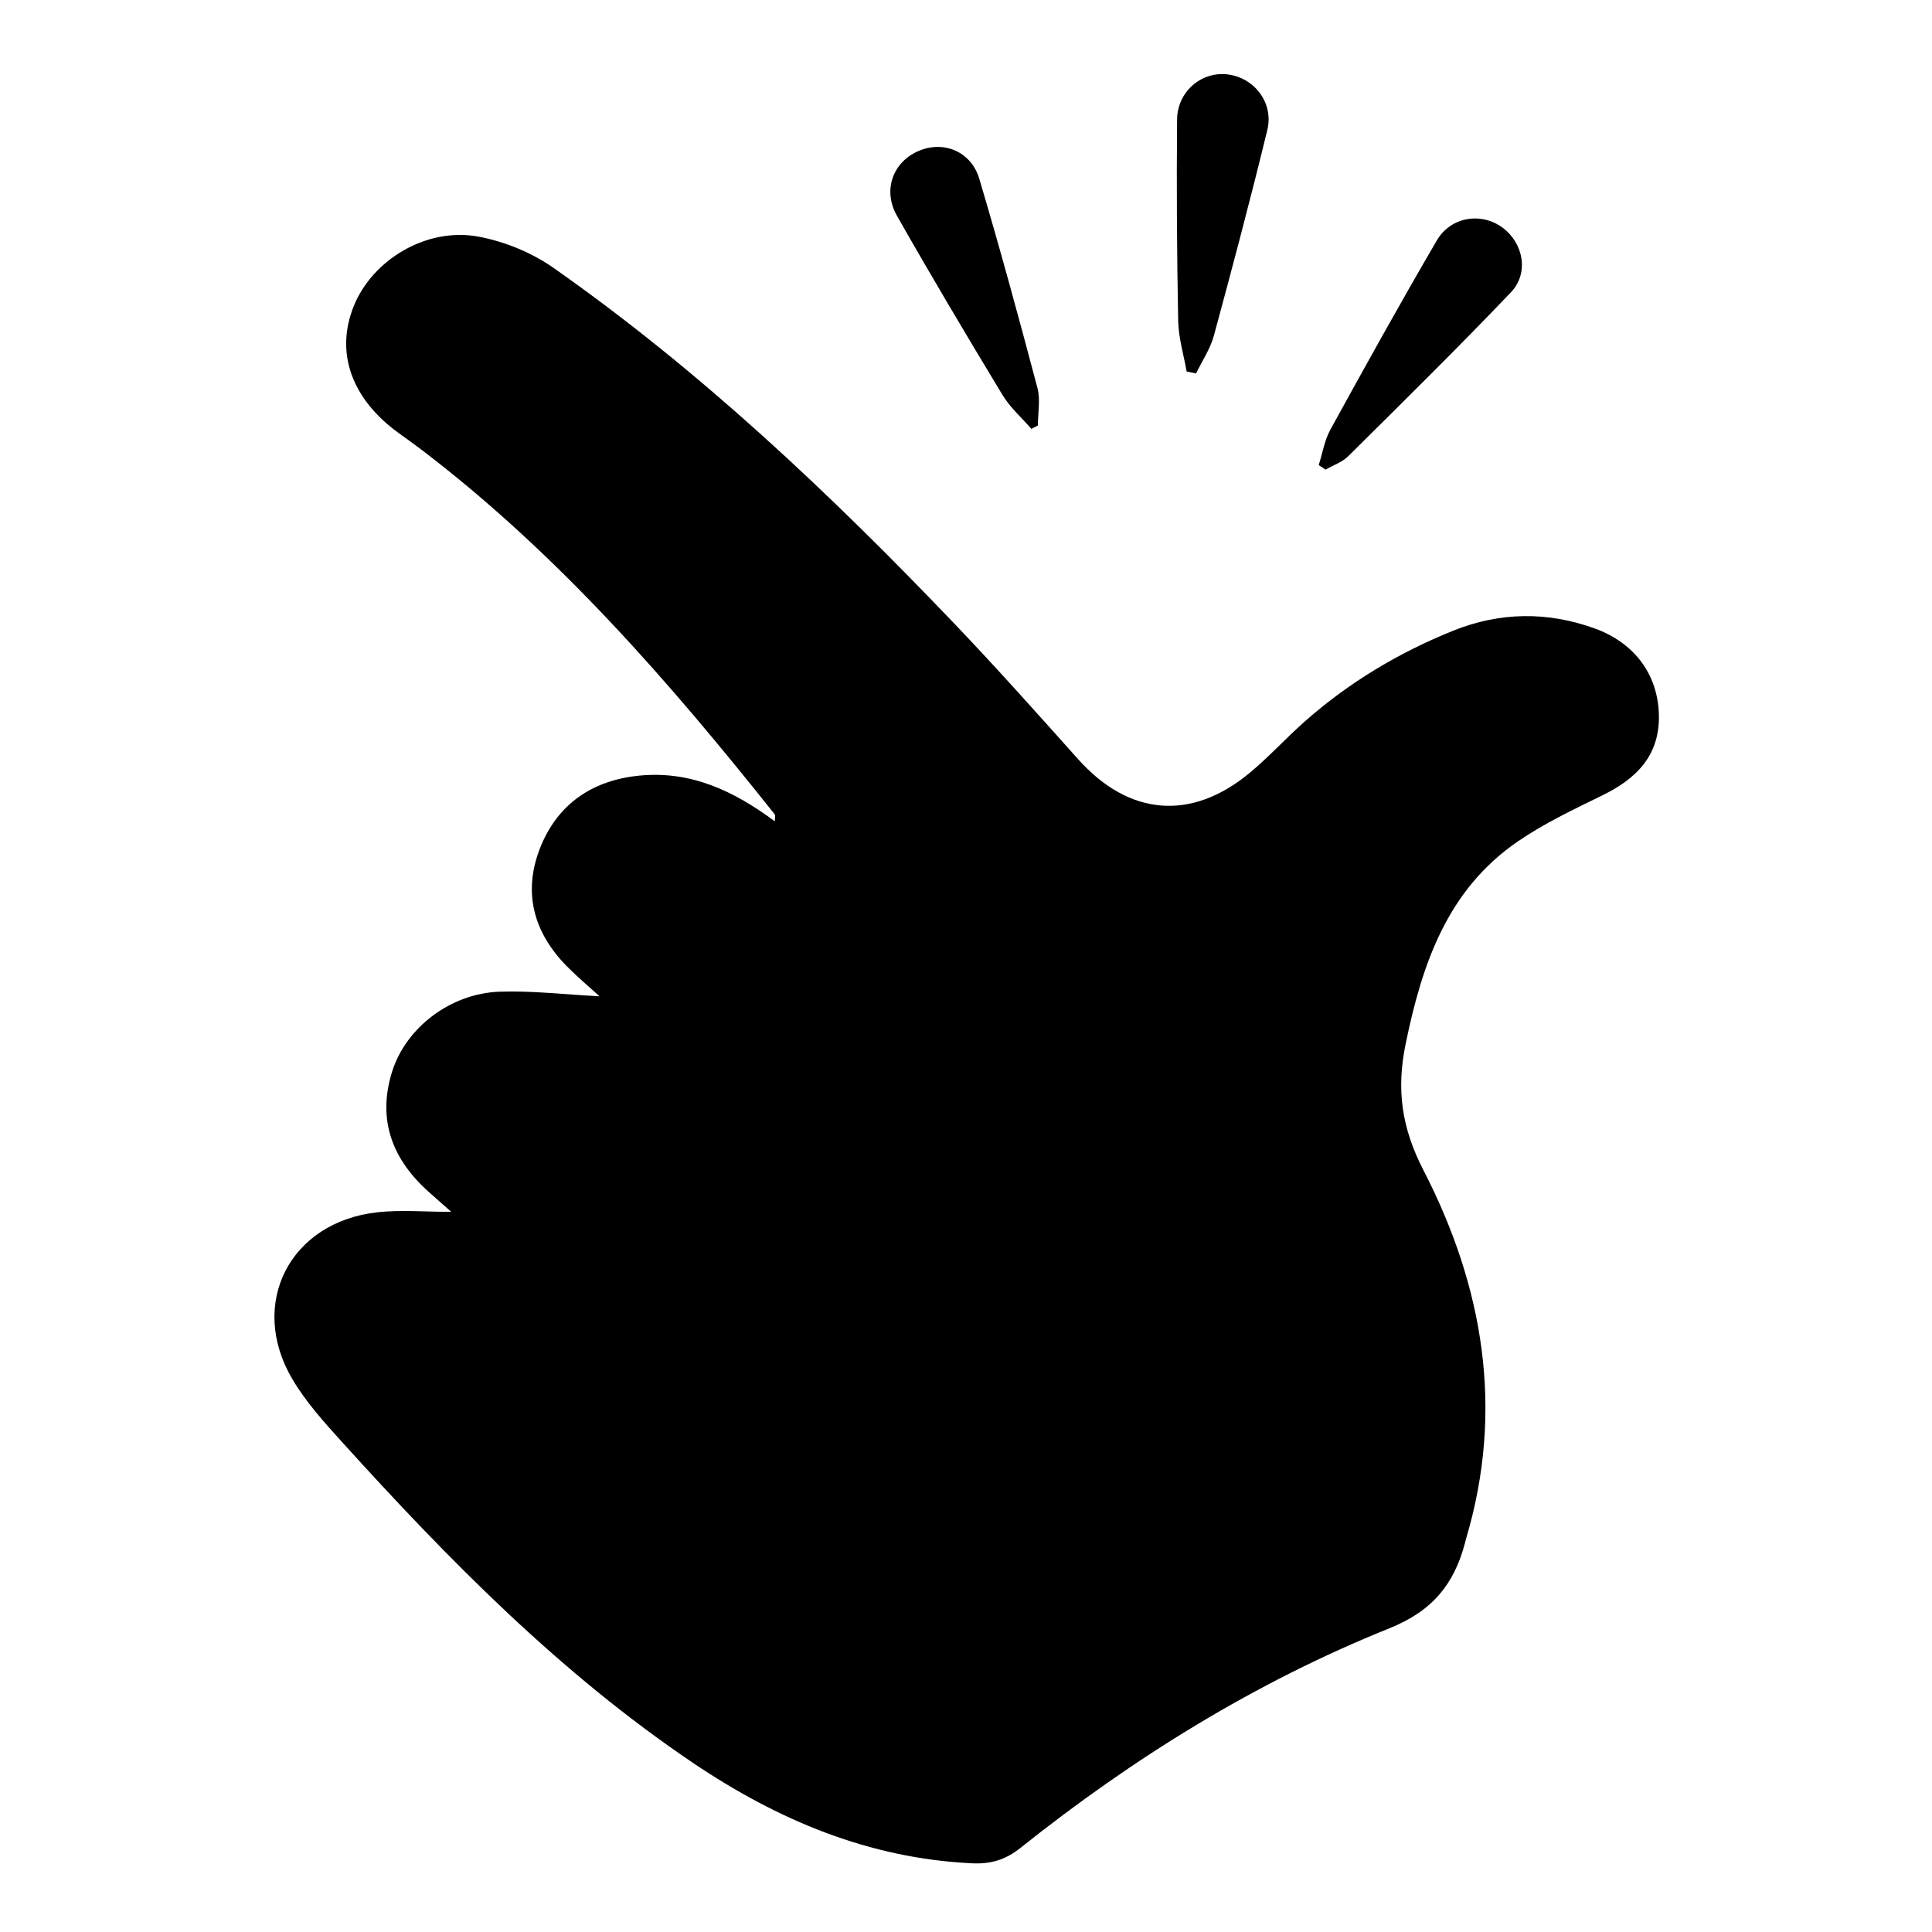 <?xml version="1.0" encoding="utf-8"?>
<!-- Generator: Adobe Illustrator 27.4.0, SVG Export Plug-In . SVG Version: 6.00 Build 0)  -->
<svg version="1.1" id="Layer_1" xmlns="http://www.w3.org/2000/svg" xmlns:xlink="http://www.w3.org/1999/xlink" x="0px" y="0px"
	 viewBox="0 0 192 192" style="enable-background:new 0 0 192 192;" xml:space="preserve">
<g id="g8" transform="matrix(1.333,0,0,-1.333,0,915.48)">
	<g id="g10" transform="scale(0.1)">
		<path id="path12" d="M446.95,6125.05c-7.95,7.27-16.52,14.46-24.34,22.38c-24.76,25.06-32.92,54.98-20.09,87.85
			c12.93,33.09,39.13,50.95,74.56,54.33c38.04,3.63,70.11-11.46,100.57-34.13c0,2.51,0.59,4.37-0.08,5.22
			c-78.58,98.85-161.22,193.79-262.2,270.97c-5.89,4.5-11.93,8.8-17.94,13.14c-35.38,25.53-47.67,60.04-33.72,94.74
			c13.95,34.68,54.42,59.07,93.05,51.84c19.46-3.64,39.62-11.87,55.82-23.23c109.7-76.95,206.58-168.65,298.91-265.26
			c31.51-32.97,61.85-67.08,92.27-101.07c37.88-42.33,84.42-46.46,128.18-9.99c14.42,12.02,27.14,26.07,41.25,38.5
			c32.81,28.91,69.98,51.12,110.41,67.35c34.54,13.87,70.13,14.35,105.3,1.6c29.82-10.81,47.1-34.48,47.85-64.26
			c0.77-30.44-16.71-47.76-42.26-60.24c-21.43-10.46-43.26-20.82-62.84-34.24c-52.81-36.18-71.5-91.59-83.75-151.22
			c-6.94-33.81-2.98-62.33,13.3-93.9c44.72-86.75,60.42-178.61,31.81-274.71c-0.33-1.09-0.55-2.21-0.85-3.32
			c-8.12-30.6-24.13-50.58-56.27-63.5c-99.89-40.17-190.96-96.64-275.16-163.78c-11.13-8.87-22.1-12.09-35.86-11.45
			c-77.06,3.6-145.1,32.31-208.01,74.73c-99.11,66.83-182.23,151.35-261.95,239.45c-13.33,14.73-26.96,29.84-36.97,46.83
			c-33.12,56.23-1.85,117.17,63.43,124.35c17.89,1.97,36.18,0.3,55.08,0.3c-5.08,4.5-10.49,9.32-15.93,14.1
			c-27.77,24.39-39.54,54.1-28.22,90.35c10.28,32.93,43.59,58.42,80.14,59.7C396.63,6129.32,420.92,6126.38,446.95,6125.05"/>
		<path id="path14" d="M983.14,6521.08c2.83,8.86,4.31,18.46,8.71,26.46c25.99,47.27,52.14,94.47,79.36,141.04
			c10.45,17.88,33.31,21.16,49.04,9.48c15.48-11.49,19.87-33.83,6.16-48.19c-39.61-41.51-80.53-81.77-121.28-122.18
			c-4.5-4.46-11.19-6.71-16.87-9.99C986.55,6518.82,984.85,6519.95,983.14,6521.08"/>
		<path id="path16" d="M768.91,6548.1c-7.25,8.38-15.88,15.92-21.53,25.27c-26.75,44.23-53.19,88.66-78.69,133.62
			c-10.93,19.27-2.82,40.24,16.33,48.36c18.5,7.84,38.99-0.38,45.09-20.89c15.37-51.68,29.54-103.72,43.33-155.85
			c2.32-8.76,0.33-18.66,0.33-28.03C772.16,6549.75,770.54,6548.93,768.91,6548.1"/>
		<path id="path18" d="M884.67,6590.86c-2.2,12.57-6.06,25.11-6.3,37.72c-0.96,50.03-1.27,100.08-0.82,150.11
			c0.18,20.74,17.95,35.75,37.08,33.72c20.25-2.15,35.17-21.05,30.18-41.56c-12.48-51.28-25.98-102.32-39.82-153.25
			c-2.69-9.88-8.77-18.82-13.29-28.2C889.35,6589.9,887.01,6590.38,884.67,6590.86"/>
	</g>
</g>
</svg>
